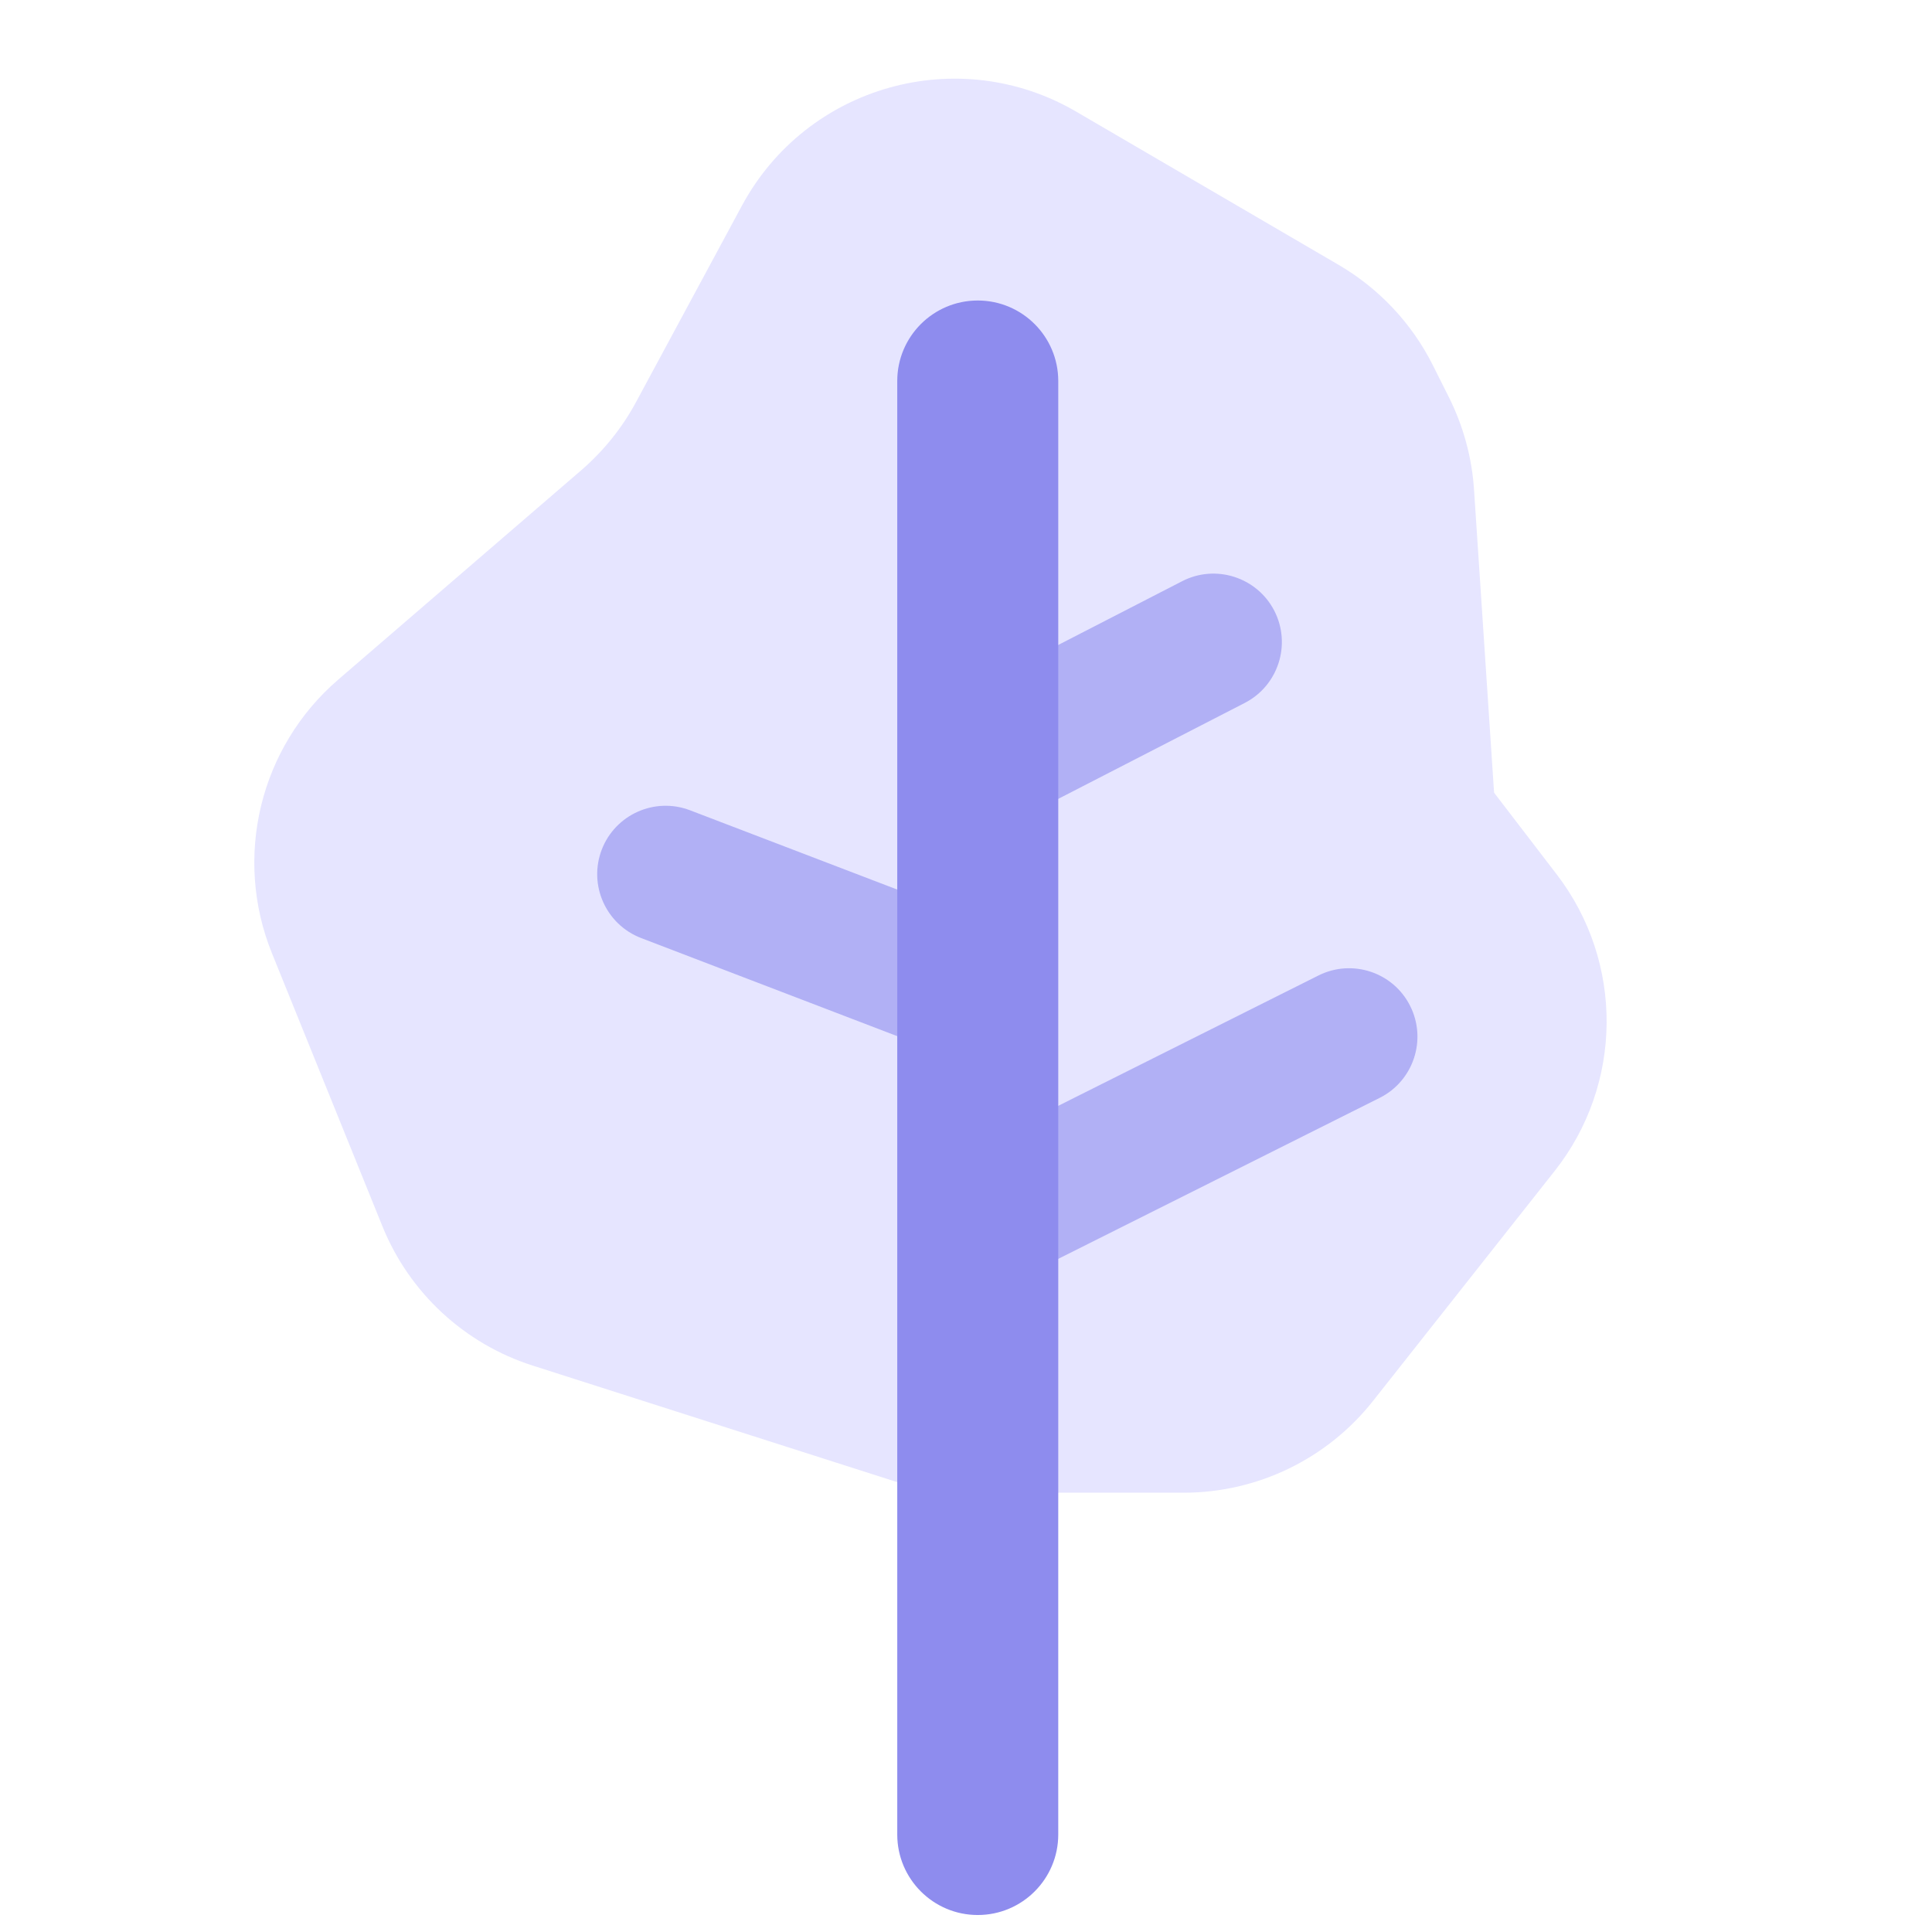 <svg width="24" height="24" viewBox="0 0 24 24" fill="none" xmlns="http://www.w3.org/2000/svg">
<g clip-path="url(#clip0_2048_101)">
<path d="M14.703 18.543H12.025C11.715 18.543 11.407 18.495 11.112 18.401L6.618 16.964C5.769 16.693 5.084 16.058 4.75 15.232L3.378 11.841C2.896 10.649 3.227 9.282 4.201 8.443L7.22 5.842C7.497 5.603 7.729 5.315 7.902 4.993L9.217 2.554C10.023 1.06 11.906 0.531 13.371 1.388L16.632 3.292C17.134 3.586 17.541 4.02 17.801 4.54L18.001 4.939C18.179 5.296 18.285 5.686 18.311 6.084L18.56 9.847L19.338 10.862C20.174 11.951 20.164 13.47 19.312 14.547L17.057 17.402C16.488 18.123 15.621 18.543 14.703 18.543Z" fill="#E6E5FF"/>
<path fill-rule="evenodd" clip-rule="evenodd" d="M12.146 3.883C12.615 3.883 12.996 4.263 12.996 4.733V8.089L14.685 7.22C15.102 7.005 15.615 7.17 15.83 7.587C16.044 8.004 15.88 8.517 15.463 8.732L12.996 10.001V13.812L16.378 12.118C16.797 11.908 17.308 12.077 17.518 12.497C17.728 12.917 17.558 13.428 17.139 13.638L12.996 15.713V22.789C12.996 23.258 12.615 23.639 12.146 23.639C11.676 23.639 11.296 23.258 11.296 22.789V12.929L7.965 11.653C7.527 11.485 7.307 10.994 7.475 10.555C7.643 10.117 8.135 9.898 8.573 10.066L11.296 11.108V4.733C11.296 4.263 11.676 3.883 12.146 3.883Z" fill="#B1B0F5"/>
<path fill-rule="evenodd" clip-rule="evenodd" d="M12.146 3.733C12.698 3.733 13.146 4.181 13.146 4.733V22.789C13.146 23.341 12.698 23.789 12.146 23.789C11.594 23.789 11.146 23.341 11.146 22.789V4.733C11.146 4.181 11.594 3.733 12.146 3.733Z" fill="#8E8CEE"/>
</g>
<defs>
<clipPath id="clip0_2048_101">
<rect width="24" height="24" fill="white"/>
</clipPath>
</defs>
</svg>
